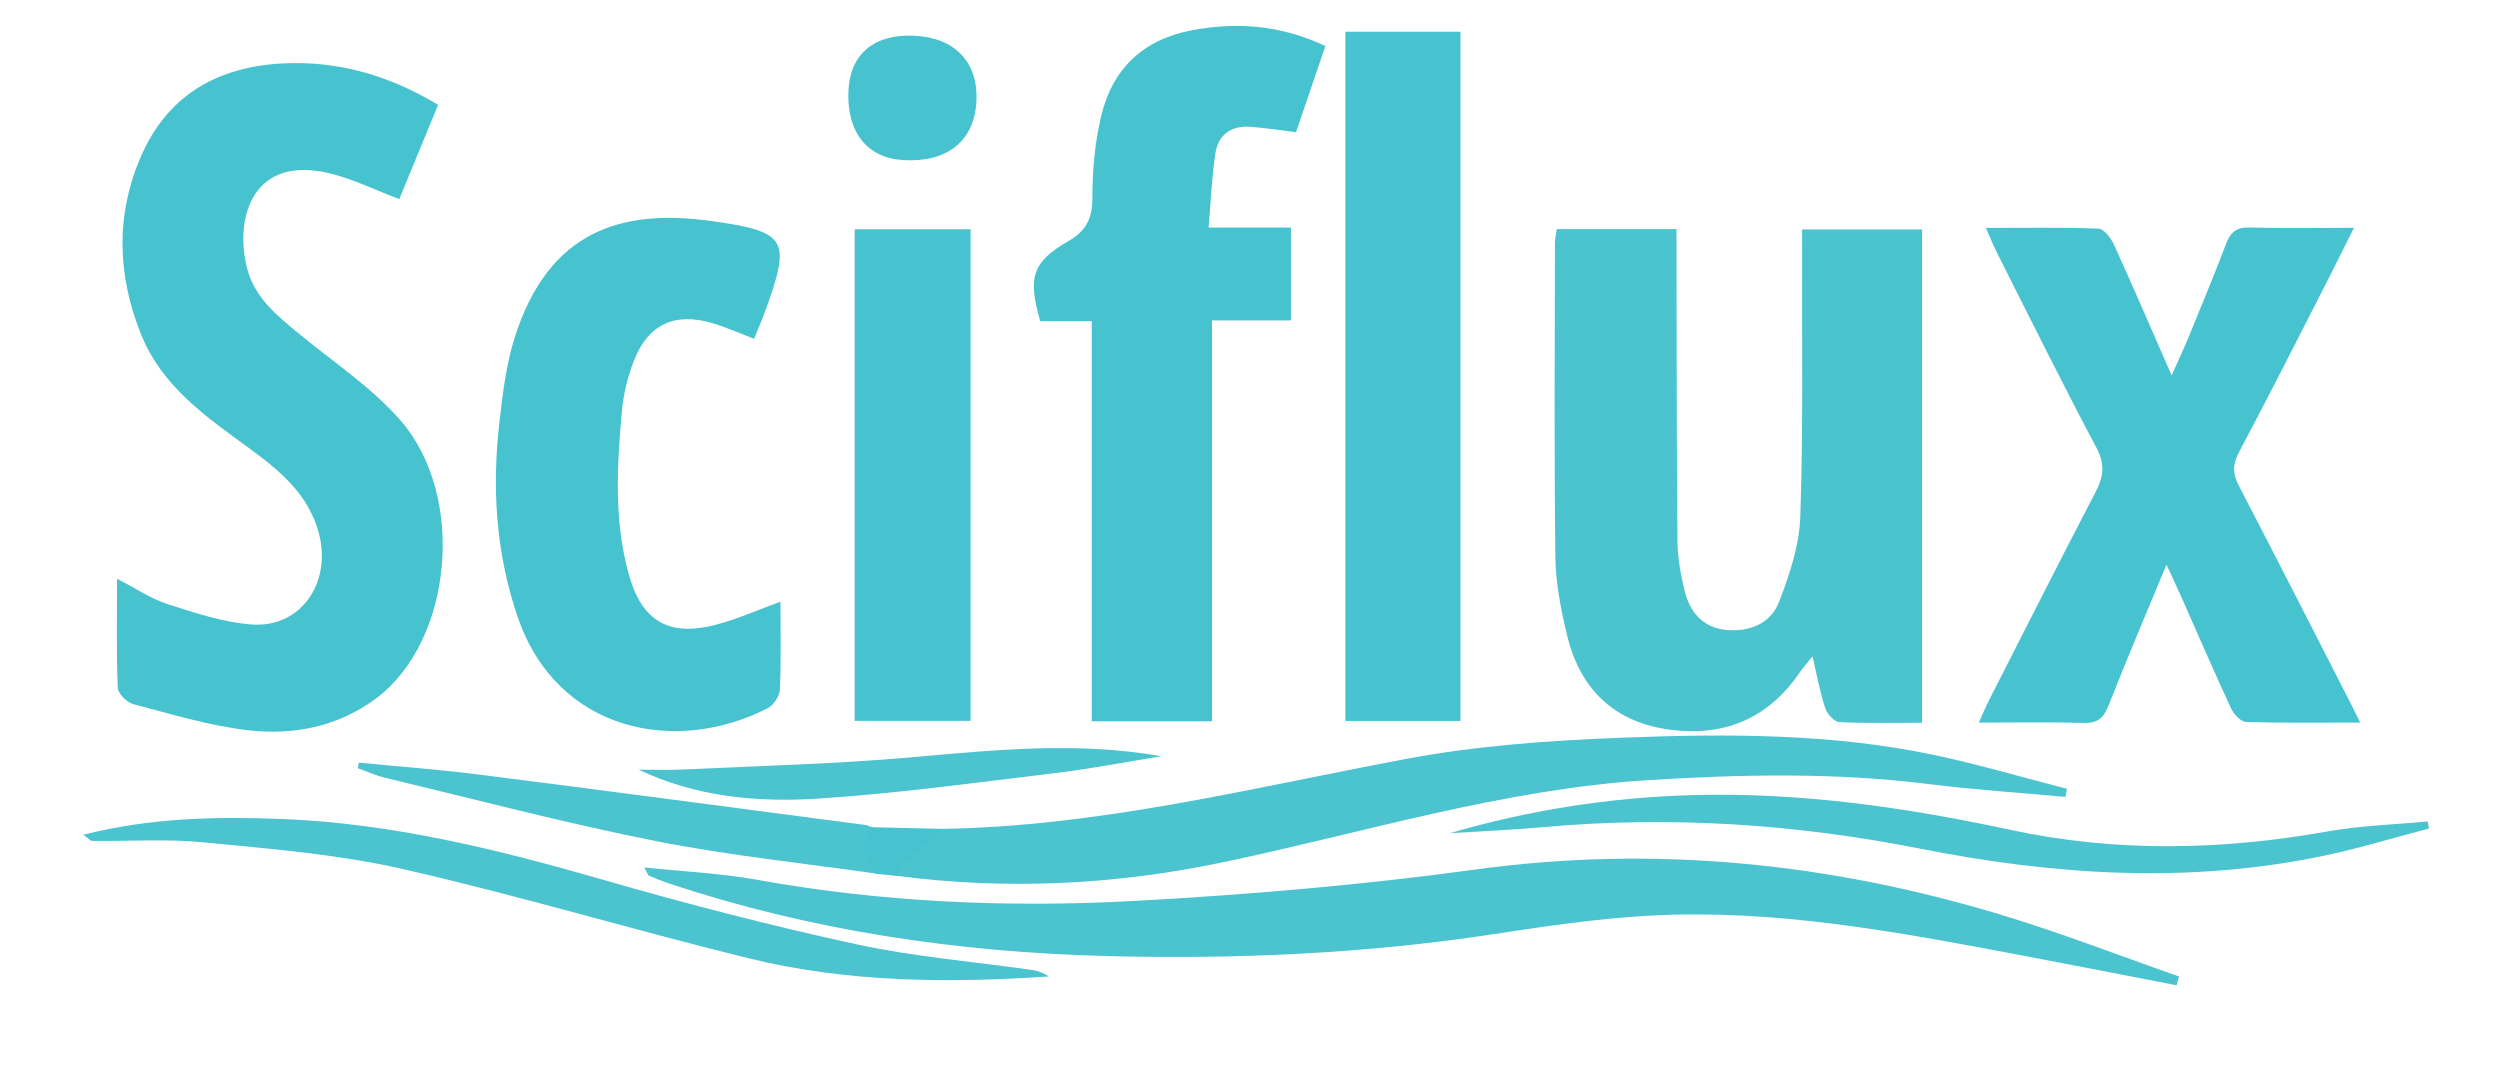 <?xml version="1.0" encoding="utf-8"?>
<!-- Generator: Adobe Illustrator 16.0.0, SVG Export Plug-In . SVG Version: 6.00 Build 0)  -->
<!DOCTYPE svg PUBLIC "-//W3C//DTD SVG 1.1//EN" "http://www.w3.org/Graphics/SVG/1.1/DTD/svg11.dtd">
<svg version="1.1" id="Layer_1" xmlns="http://www.w3.org/2000/svg" xmlns:xlink="http://www.w3.org/1999/xlink" x="0px" y="0px"
	 width="597.725px" height="256.059px" viewBox="0 0 597.725 256.059" enable-background="new 0 0 597.725 256.059"
	 xml:space="preserve">
<g>
	<path fill="#4BC4D0" d="M372.196,54.773c9.453,0,18.664,0,28.639,0c0,2.174-0.003,4.118,0.002,6.063
		c0.051,22.809,0.025,45.619,0.229,68.426c0.035,3.954,0.746,7.969,1.67,11.831c1.234,5.159,4.322,8.964,9.959,9.513
		c5.562,0.541,10.663-1.529,12.654-6.688c2.512-6.506,4.851-13.516,5.084-20.381c0.709-20.779,0.367-41.596,0.433-62.396
		c0.007-1.965,0.002-3.931,0.002-6.285c9.771,0,18.979,0,28.687,0c0,39.104,0,78.191,0,117.949c-6.771,0-13.295,0.173-19.794-0.155
		c-1.209-0.061-2.899-1.942-3.357-3.32c-1.24-3.734-1.938-7.649-3.063-12.386c-1.361,1.701-2.271,2.691-3.018,3.792
		c-7.385,10.882-17.774,15.353-30.618,13.787c-13.44-1.638-21.843-9.474-25.005-22.514c-1.49-6.146-2.744-12.521-2.824-18.808
		c-0.316-24.996-0.134-49.998-0.111-74.998C371.763,57.149,372.021,56.101,372.196,54.773z"/>
	<path fill="#46C3CF" d="M27.985,138.384c4.772,2.443,8.296,4.866,12.197,6.104c6.528,2.073,13.228,4.314,19.979,4.817
		c11.593,0.865,19.092-9.735,16.155-21.492c-2.389-9.565-9.449-15.311-16.855-20.727C49.282,99.642,38.836,92.461,33.818,80.16
		c-5.838-14.313-6.226-28.876-0.008-43.01c6.328-14.383,18.202-21.189,33.747-21.984c13.323-0.682,25.439,2.856,37.199,9.898
		c-3.179,7.712-6.209,15.065-9.294,22.547c-5.634-2.138-10.837-4.699-16.337-6.093C60.653,36.844,56.032,51.696,59.017,63.92
		c1.765,7.225,7.23,11.554,12.612,15.985c8.122,6.689,17.124,12.641,23.995,20.45c15.972,18.154,12.606,52.966-5.7,66.626
		c-9.041,6.746-19.733,8.872-30.589,7.617c-9.271-1.071-18.363-3.859-27.444-6.235c-1.539-0.402-3.674-2.519-3.733-3.919
		C27.807,156.117,27.985,147.768,27.985,138.384z"/>
	<path fill="#46C3CF" d="M517.976,135.006c-5.021,12.135-9.587,22.851-13.854,33.685c-1.175,2.984-2.621,4.252-5.944,4.153
		c-8.009-0.24-16.027-0.078-25.065-0.078c0.961-2.12,1.593-3.668,2.349-5.153c8.502-16.694,16.943-33.423,25.6-50.036
		c1.934-3.707,2.243-6.652,0.137-10.61c-8.128-15.271-15.783-30.793-23.592-46.234c-0.871-1.722-1.594-3.519-2.814-6.243
		c9.633,0,18.311-0.167,26.968,0.18c1.306,0.052,2.975,2.294,3.694,3.877c4.518,9.912,8.813,19.923,13.762,31.219
		c1.77-3.993,3.105-6.833,4.294-9.734c2.967-7.24,5.962-14.473,8.741-21.785c1.05-2.764,2.489-3.942,5.597-3.854
		c7.951,0.229,15.912,0.076,24.96,0.076c-2.567,5.125-4.622,9.298-6.74,13.438c-6.891,13.457-13.692,26.96-20.798,40.305
		c-1.586,2.979-1.41,5.182,0.075,8.036c9.167,17.608,18.166,35.308,27.219,52.979c0.471,0.918,0.911,1.853,1.735,3.533
		c-9.594,0-18.461,0.132-27.313-0.15c-1.25-0.04-2.929-1.867-3.571-3.254c-4.134-8.922-8.029-17.956-12.019-26.946
		C520.455,140.294,519.457,138.21,517.976,135.006z"/>
	<path fill="#46C3CF" d="M289.782,172.454c-10.076,0-19.09,0-28.758,0c0-31.926,0-63.55,0-95.678c-4.581,0-8.522,0-12.312,0
		c-3.033-10.458-1.914-14.151,6.721-19.129c4.325-2.493,5.758-5.45,5.748-10.4c-0.013-6.487,0.597-13.126,2.082-19.432
		c2.656-11.286,9.984-18.346,21.586-20.551c10.817-2.055,21.324-1.304,32.041,3.737c-2.353,6.896-4.666,13.679-7.027,20.602
		c-3.934-0.475-7.473-1.054-11.036-1.292c-4.468-0.297-7.563,1.938-8.229,6.296c-0.865,5.662-1.087,11.421-1.644,17.81
		c7.122,0,13.237,0,19.692,0c0,7.591,0,14.58,0,22.183c-6.373,0-12.481,0-18.865,0C289.782,108.739,289.782,140.273,289.782,172.454
		z"/>
	<path fill="#46C3CF" d="M186.601,143.855c0,7.141,0.177,14.07-0.135,20.979c-0.071,1.563-1.483,3.744-2.884,4.468
		c-21.559,11.15-50.382,6.072-59.894-22.029c-5.125-15.141-6.099-30.633-4.282-46.344c0.791-6.834,1.604-13.817,3.682-20.325
		c8.122-25.441,25.438-30.776,47.099-27.747c18.206,2.547,18.906,4.541,12.8,21.436c-0.791,2.188-1.732,4.323-2.694,6.709
		c-3.508-1.335-6.639-2.754-9.903-3.725c-9.06-2.69-15.424,0.221-18.836,8.98c-1.499,3.85-2.503,8.04-2.874,12.152
		c-1.18,13.081-1.907,26.235,1.704,39.086c3.106,11.051,9.583,14.777,20.687,11.899
		C176.259,148.048,181.216,145.807,186.601,143.855z"/>
	<path fill="#46C3CF" d="M321.662,7.594c9.296,0,18.187,0,27.511,0c0,54.878,0,109.621,0,164.769c-8.988,0-18.002,0-27.511,0
		C321.662,117.671,321.662,62.945,321.662,7.594z"/>
	<path fill="#4BC4D0" d="M520.394,235.571c-12.643-2.443-25.274-4.932-37.929-7.32c-28.984-5.477-58.023-10.919-87.702-9.347
		c-12.673,0.672-25.313,2.56-37.88,4.472c-30.534,4.646-61.236,5.994-92.052,5.214c-35.835-0.907-71-6.054-105.11-17.441
		c-1.547-0.518-3.06-1.143-4.561-1.784c-0.243-0.104-0.335-0.558-1.119-1.97c9.462,1,18.284,1.384,26.895,2.94
		c29.933,5.41,60.141,6.713,90.356,5.063c27.215-1.486,54.466-3.804,81.462-7.502c42.838-5.869,84.549-1.605,125.617,10.797
		c14.378,4.343,28.416,9.813,42.609,14.771C520.785,234.165,520.589,234.867,520.394,235.571z"/>
	<path fill="#46C3CF" d="M204.348,54.813c9.378,0,18.398,0,27.714,0c0,39.273,0,78.198,0,117.539c-9.17,0-18.186,0-27.714,0
		C204.348,133.391,204.348,94.345,204.348,54.813z"/>
	<path fill="#4BC4D0" d="M19.908,199.586c16.032-4.071,31.672-4.377,47.306-3.783c26.362,1.001,51.743,7.262,76.988,14.548
		c20.046,5.787,40.29,11.024,60.677,15.441c13.812,2.993,28.026,4.125,42.052,6.144c1.342,0.193,2.628,0.771,3.865,1.524
		c-24.191,1.641-48.289,1.437-71.884-4.361c-27.706-6.807-55.07-15.052-82.878-21.374c-15.505-3.523-31.574-4.777-47.458-6.338
		c-8.763-0.861-17.672-0.229-26.515-0.327C21.632,201.055,21.208,200.499,19.908,199.586z"/>
	<path fill="#4BC4D0" d="M346.633,199.211c18.825-5.5,38.063-8.535,57.786-9.103c25.855-0.744,51.156,2.916,76.257,8.303
		c25.338,5.437,50.543,4.874,75.901,0.367c7.835-1.394,15.877-1.622,23.824-2.384c0.118,0.563,0.239,1.124,0.359,1.687
		c-8.22,2.161-16.367,4.662-24.671,6.423c-32.42,6.876-64.738,4.79-96.971-1.591c-29.814-5.901-59.853-7.894-90.17-5.146
		C361.528,198.44,354.073,198.74,346.633,199.211z"/>
	<path fill="#4BC4D0" d="M277.657,180.816c-8.354,1.346-16.674,2.966-25.069,3.978c-18.916,2.276-37.827,4.901-56.821,6.139
		c-14.624,0.953-29.313-0.367-43.093-6.921c3.48,0,6.968,0.145,10.44-0.024c18.282-0.885,36.608-1.315,54.828-2.929
		C237.87,179.294,257.718,177.261,277.657,180.816z"/>
	<path fill="#46C3CF" d="M218.673,8.543c9.652,0.465,15.248,6.382,14.781,15.628c-0.481,9.536-6.918,14.725-17.506,14.11
		c-8.658-0.502-13.566-6.739-13.09-16.637C203.282,12.849,209.039,8.079,218.673,8.543z"/>
	<path fill="#4BC4D0" d="M224.781,198.178c37.918-0.522,74.481-9.804,111.45-16.739c16.883-3.167,34.248-4.396,51.449-5.06
		c25.102-0.97,50.303-1.072,75.079,4.2c10.568,2.249,20.962,5.322,31.437,8.021c-0.125,0.644-0.249,1.286-0.374,1.93
		c-10.899-1.001-21.835-1.704-32.688-3.065c-22.32-2.799-44.625-2.336-67.011-0.947c-34.749,2.157-67.849,12.517-101.609,19.619
		c-26.005,5.471-52.271,6.734-78.686,3.197c0.729-1.21,1.237-2.65,2.226-3.58C218.858,203.117,221.858,200.688,224.781,198.178z"/>
	<path fill="#4BC4D0" d="M210.552,209.024c-17.958-2.585-36.063-4.428-53.837-7.944c-21.71-4.299-43.149-9.979-64.689-15.129
		c-2.216-0.53-4.323-1.519-6.48-2.294c0.077-0.438,0.154-0.877,0.231-1.314c9.6,0.936,19.23,1.636,28.795,2.851
		c30.797,3.911,61.571,8.011,92.352,12.054c0.526,0.068,1.024,0.341,1.536,0.52c-0.675,1.729-1.351,3.459-1.846,4.729
		C208.083,204.931,209.317,206.978,210.552,209.024z"/>
	<path fill="#46C3CF" d="M209.212,208.832c-1.234-2.047-1.661-3.902-3.13-6.339c0.496-1.27,1.171-2.998,1.846-4.729
		c5.44,0.137,11.866,0.269,17.307,0.406c-2.199,2.665-5.755,5.034-8.56,7.671c-0.988,0.93-1.276,2.394-2.005,3.604
		C213.577,209.344,210.269,209.024,209.212,208.832z"/>
</g>
</svg>
